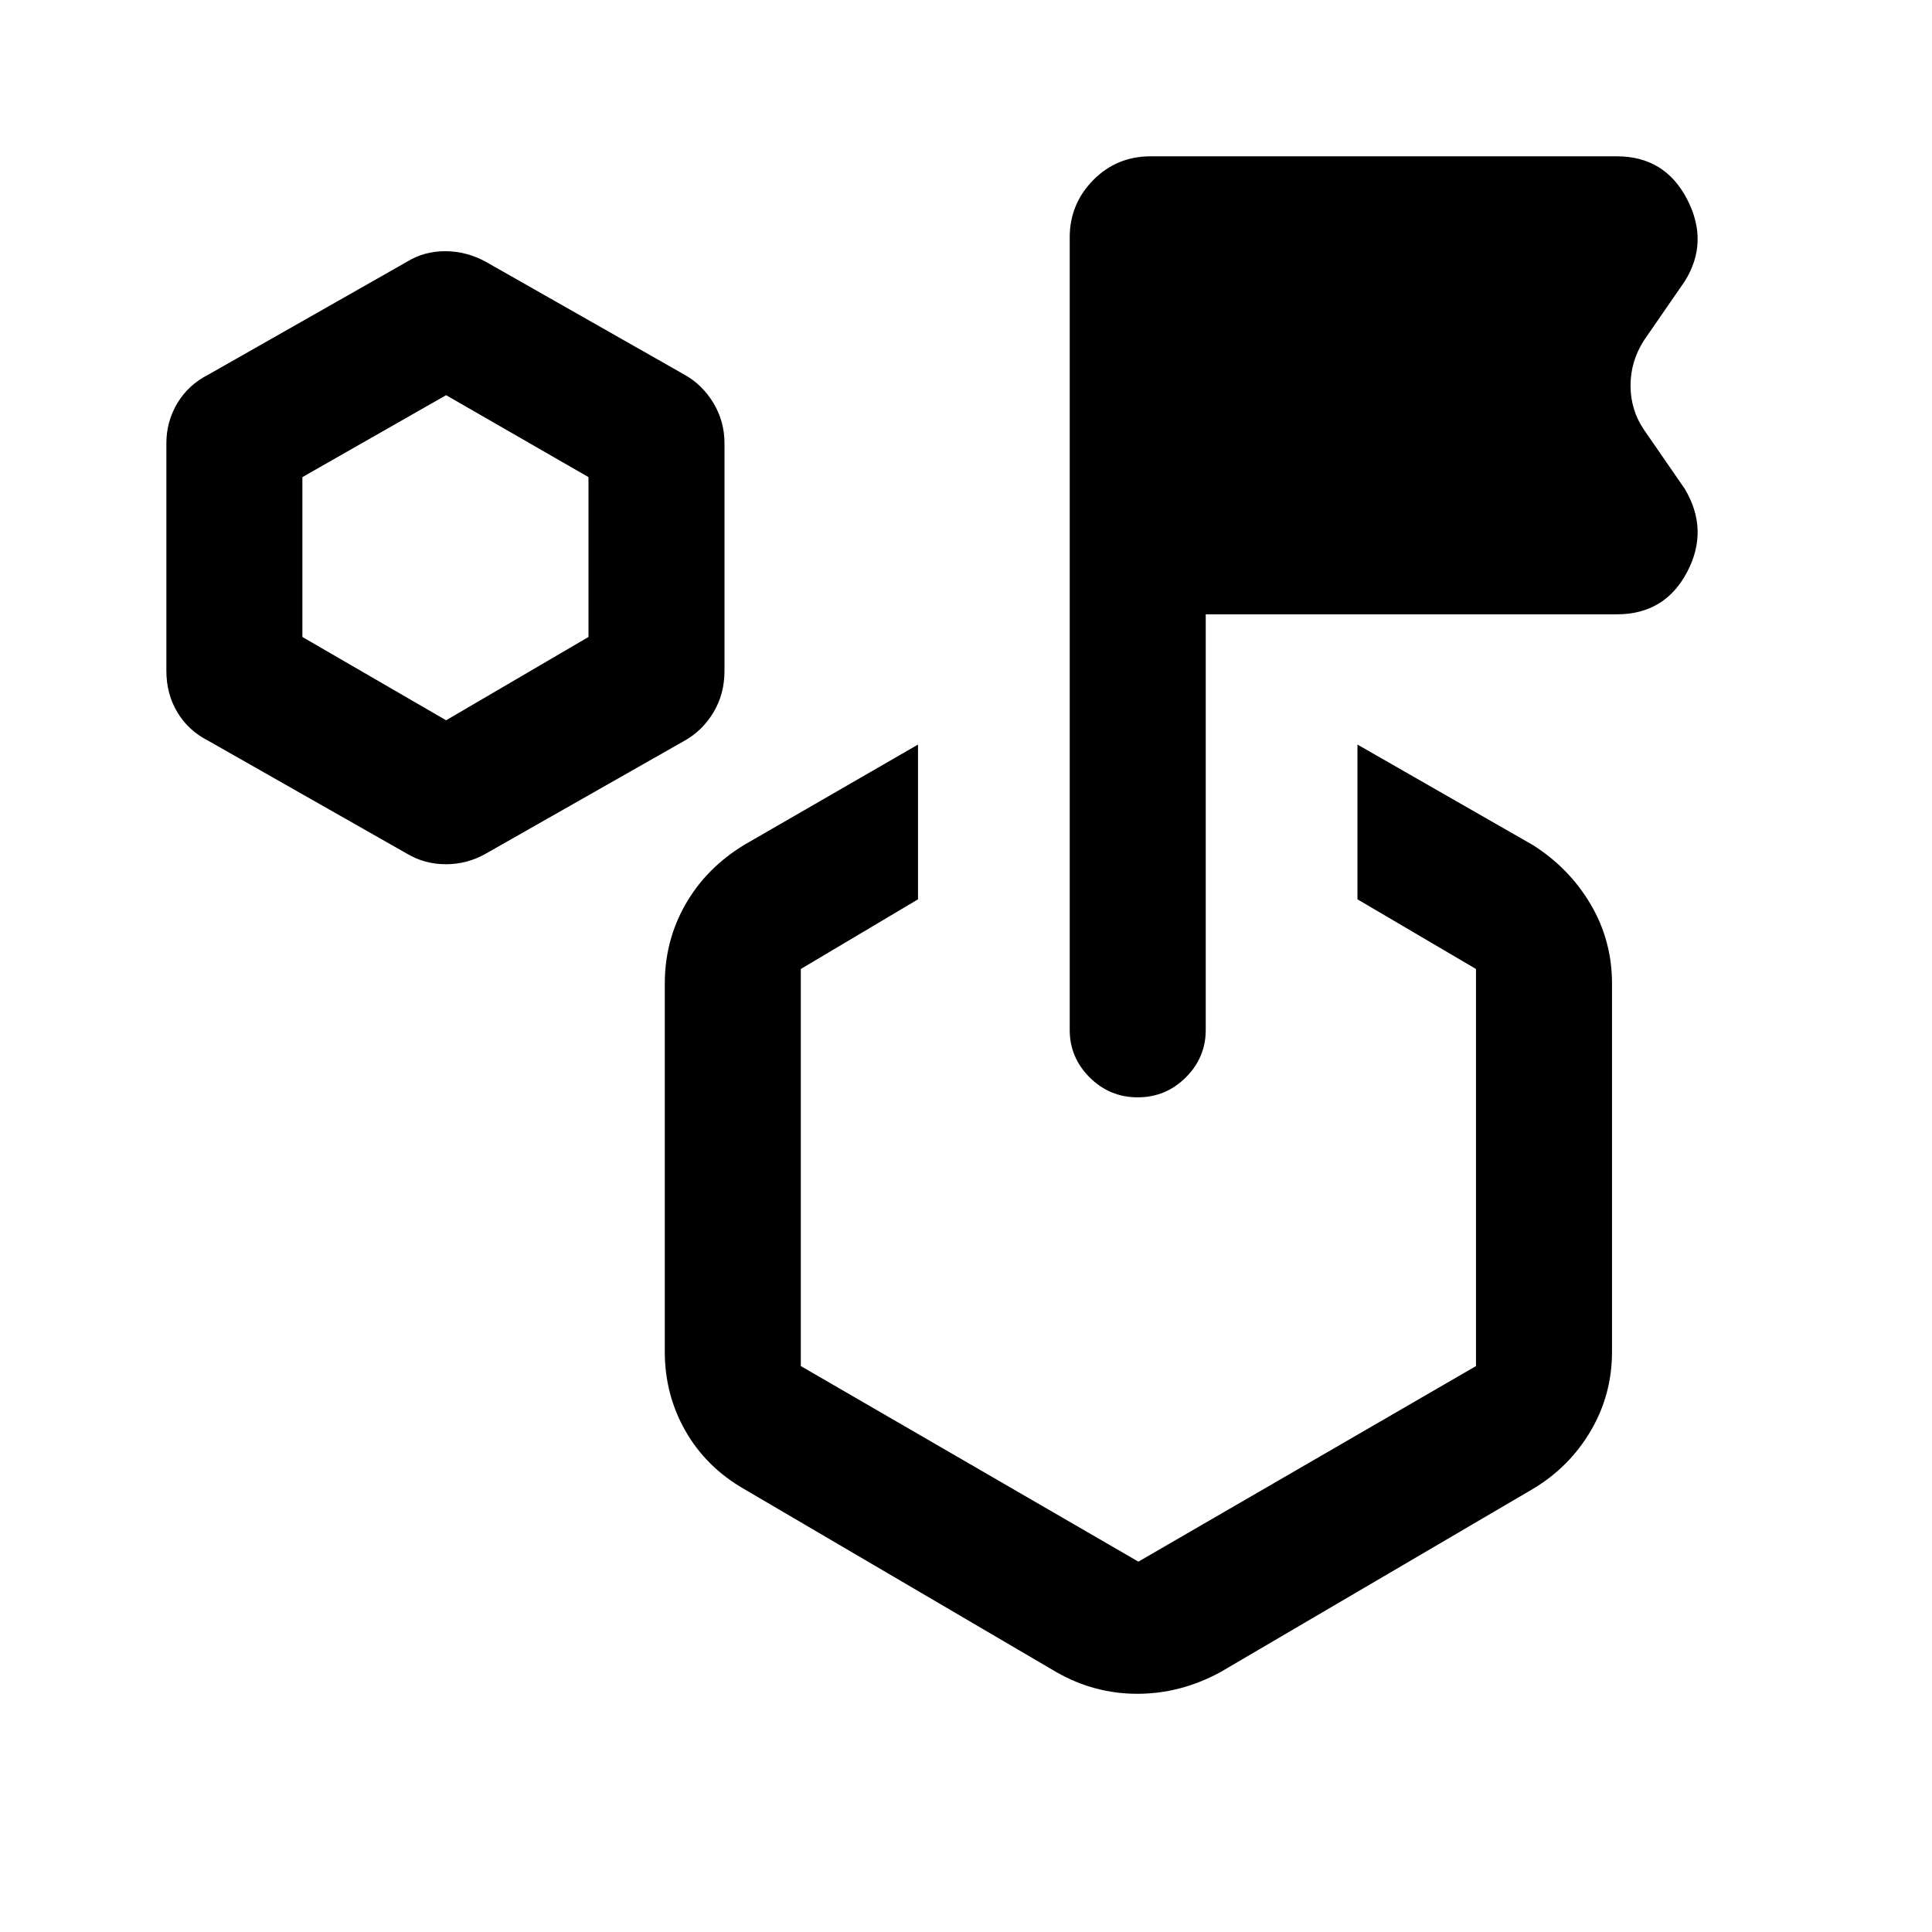 <svg xmlns="http://www.w3.org/2000/svg" height="40" viewBox="0 -960 960 960" width="40"><path d="m202.155-535.846-98.718-56.103q-9.814-4.981-15.291-14.092-5.478-9.112-5.478-20.651v-113.025q0-10.872 5.478-19.984 5.477-9.111 15.291-14.092l98.718-56.103q8.481-5.282 19.063-5.282 10.583 0 20.219 5.282l98.717 56.103q8.891 4.981 14.368 14.092Q360-750.589 360-739.717v113.025q0 11.539-5.478 20.651-5.477 9.111-14.368 14.092l-98.717 56.103q-9.297 5.282-19.879 5.282-10.583 0-19.403-5.282Zm19.513-66.255 70.744-41.385v-79.437l-70.744-40.718-71.412 40.718v79.437l71.412 41.385Zm452.844 88.971v-76.895l87.205 49.948q18.108 11.496 28.695 29.481 10.586 17.984 10.586 39.339v182.923q0 21.355-10.586 39.339-10.587 17.985-28.695 28.814l-155.436 91.129Q586.5-118.36 565.16-118.36q-21.34 0-40.109-10.692l-155.436-91.129q-18.776-10.829-29.029-28.814-10.253-17.984-10.253-39.339v-182.923q0-21.355 10.253-39.339 10.253-17.985 29.029-29.481l86.538-49.948v76.895l-58.232 34.616v197.31l167.745 97.179 167.744-97.179v-197.31l-58.898-34.616Zm-75.386-141.614v206.54q0 13.702-9.925 23.581t-23.876 9.879q-13.952 0-23.869-9.879-9.918-9.879-9.918-23.581V-842.05q0-16.601 11.657-28.441 11.657-11.841 28.625-11.841h231.564q23.858 0 34.916 21.308 11.058 21.307-1.173 40.82l-20.18 29.231q-6.743 10.449-6.743 22.583 0 12.134 6.743 22.032l20.18 29.23q12.231 20.436 1.173 41.41-11.058 20.974-34.916 20.974H599.126Zm-33.46 306Zm-343.998-334.46Z"/></svg>